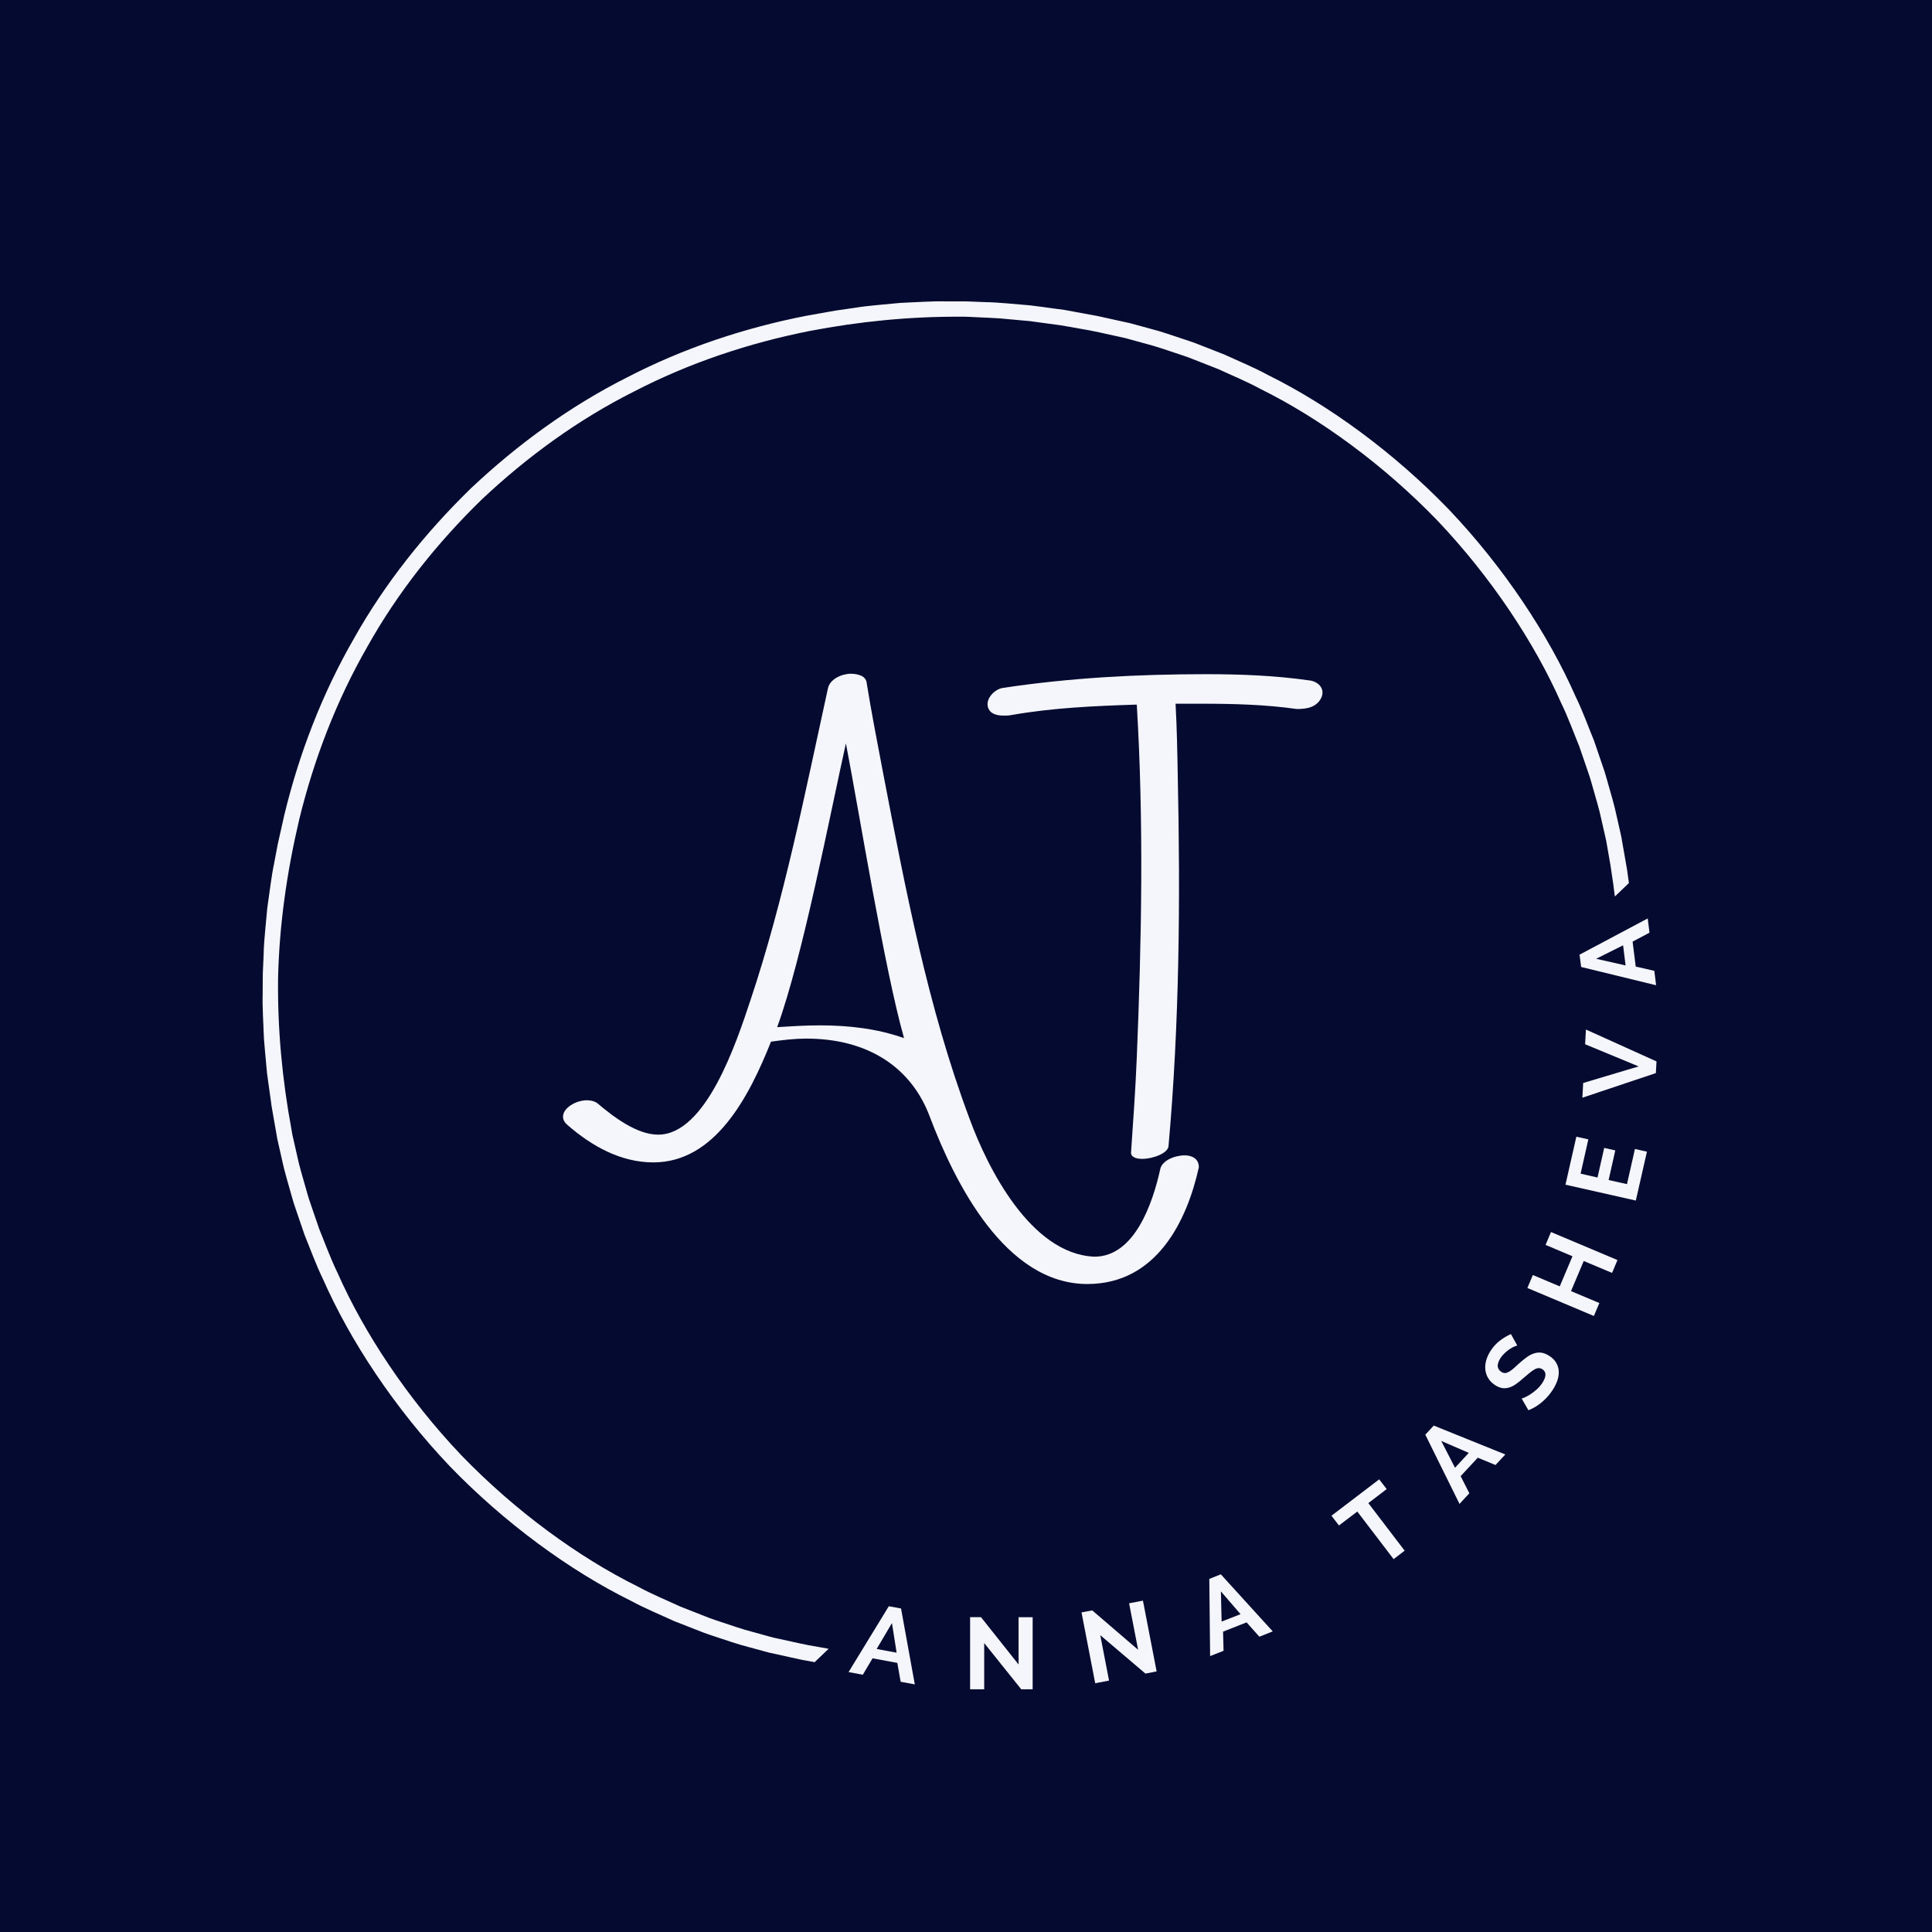 <svg xmlns="http://www.w3.org/2000/svg" xmlns:xlink="http://www.w3.org/1999/xlink" width="500" zoomAndPan="magnify" viewBox="0 0 375 375" height="500" preserveAspectRatio="xMidYMid meet" version="1.0"><defs><g/><clipPath id="8cfe8a61d4"><path d="M 50 58 L 318 58 L 318 325 L 50 325 Z M 50 58 " clip-rule="nonzero"/></clipPath><clipPath id="bd99280dcb"><path d="M 188.445 1.93 L 334.148 154.199 L 140.148 339.824 L -5.551 187.555 Z M 188.445 1.93 " clip-rule="nonzero"/></clipPath><clipPath id="a450b3c89a"><path d="M 188.445 1.93 L 374.074 195.926 L 180.074 381.551 L -5.551 187.555 Z M 188.445 1.93 " clip-rule="nonzero"/></clipPath></defs><rect x="-37.5" width="450" fill="#ffffff" y="-37.5" height="450" fill-opacity="1"/><rect x="-37.5" width="450" fill="#ffffff" y="-37.5" height="450" fill-opacity="1"/><rect x="-37.5" width="450" fill="#050a30" y="-37.5" height="450" fill-opacity="1"/><g clip-path="url(#8cfe8a61d4)"><g clip-path="url(#bd99280dcb)"><g clip-path="url(#a450b3c89a)"><path fill="#f4f6fc" d="M 245.469 307.484 C 234.742 313.039 223.203 316.883 211.43 319.223 C 201.793 321.074 192.012 322.055 182.219 322.008 C 180.914 322.039 179.613 321.922 178.312 321.875 C 177.012 321.805 175.707 321.777 174.406 321.676 L 170.516 321.32 L 168.566 321.141 L 166.633 320.879 L 162.758 320.359 C 161.469 320.156 160.191 319.902 158.906 319.68 C 156.328 319.281 153.801 318.652 151.246 318.105 C 150.879 318.027 150.496 317.941 150.094 317.855 C 149.699 317.746 149.289 317.633 148.859 317.52 C 148.004 317.281 147.082 317.027 146.105 316.758 C 144.129 316.262 141.984 315.492 139.613 314.711 C 139.027 314.508 138.418 314.324 137.809 314.094 C 137.203 313.859 136.59 313.617 135.961 313.371 C 134.707 312.879 133.406 312.367 132.062 311.84 C 129.453 310.625 126.609 309.477 123.793 307.945 C 112.312 302.266 99.969 293.27 89.496 282.414 C 79.113 271.473 70.672 258.746 65.5 247.027 C 64.098 244.145 63.074 241.254 61.977 238.59 C 61.508 237.227 61.055 235.906 60.617 234.633 C 60.402 233.992 60.188 233.367 59.977 232.754 C 59.773 232.137 59.617 231.52 59.441 230.922 C 58.762 228.523 58.09 226.344 57.68 224.348 C 57.453 223.359 57.242 222.426 57.047 221.562 C 56.945 221.129 56.852 220.715 56.762 220.312 C 56.691 219.91 56.625 219.52 56.562 219.152 C 54.777 209.52 53.859 199.738 53.973 189.945 C 54.199 179.516 55.703 169.145 58.098 158.98 C 60.953 147.316 65.305 135.961 71.324 125.488 C 77.223 114.941 84.848 105.379 93.535 96.922 C 102.367 88.617 112.258 81.418 123.055 75.996 C 133.781 70.441 145.316 66.598 157.094 64.254 C 166.727 62.406 176.508 61.426 186.301 61.473 C 187.605 61.441 188.906 61.555 190.211 61.602 C 191.512 61.672 192.816 61.703 194.113 61.801 L 198.008 62.16 L 199.953 62.336 L 201.891 62.602 L 205.766 63.121 C 207.051 63.324 208.328 63.578 209.613 63.797 C 212.191 64.199 214.723 64.828 217.273 65.371 C 217.641 65.453 218.023 65.539 218.426 65.625 C 218.82 65.734 219.234 65.844 219.66 65.961 C 220.516 66.195 221.438 66.449 222.418 66.723 C 224.391 67.219 226.539 67.988 228.906 68.766 C 229.496 68.969 230.105 69.156 230.711 69.387 C 231.316 69.621 231.934 69.863 232.562 70.109 C 233.816 70.602 235.117 71.113 236.457 71.641 C 239.07 72.852 241.914 74.004 244.727 75.531 C 256.211 81.215 268.551 90.211 279.027 101.066 C 289.406 112.008 297.848 124.734 303.02 136.453 C 304.422 139.336 305.445 142.223 306.543 144.891 C 307.012 146.25 307.465 147.574 307.902 148.848 C 308.121 149.484 308.336 150.113 308.543 150.727 C 308.746 151.344 308.902 151.961 309.082 152.559 C 309.758 154.957 310.43 157.137 310.84 159.129 C 311.066 160.121 311.277 161.051 311.477 161.918 C 311.574 162.348 311.668 162.766 311.758 163.168 C 311.828 163.57 311.895 163.957 311.961 164.328 C 313.746 173.961 314.66 183.742 314.547 193.535 C 314.324 203.965 312.816 214.336 310.422 224.5 C 307.566 236.164 303.215 247.52 297.195 257.992 C 291.301 268.535 283.672 278.102 274.988 286.559 C 266.156 294.863 256.266 302.059 245.469 307.484 Z M 277.137 288.676 L 277.145 288.668 C 286.012 280.031 293.809 270.266 299.848 259.492 C 306.012 248.797 310.461 237.184 313.348 225.262 L 314.602 219.652 C 314.602 219.652 314.898 218.098 315.336 215.766 C 315.844 213.445 316.191 210.297 316.652 207.168 C 316.918 204.016 317.297 200.875 317.336 198.504 C 317.441 196.133 317.508 194.555 317.508 194.555 C 317.508 194.555 317.52 194.16 317.523 193.469 C 317.523 192.777 317.531 191.789 317.535 190.605 C 317.609 188.23 317.418 185.078 317.293 181.918 C 317.18 180.344 317.016 178.77 316.891 177.293 C 316.82 176.555 316.758 175.844 316.695 175.168 C 316.602 174.496 316.512 173.859 316.43 173.27 C 316.105 170.922 315.887 169.355 315.887 169.355 C 315.887 169.355 315.855 169 315.754 168.469 C 315.66 167.941 315.539 167.234 315.414 166.527 C 315.168 165.113 314.918 163.699 314.918 163.699 C 314.855 163.32 314.785 162.926 314.715 162.512 C 314.625 162.102 314.531 161.676 314.43 161.23 C 314.23 160.344 314.016 159.391 313.785 158.379 C 313.371 156.336 312.688 154.105 311.996 151.648 C 311.816 151.039 311.652 150.406 311.449 149.773 C 311.234 149.145 311.016 148.504 310.797 147.852 C 310.348 146.543 309.887 145.191 309.41 143.793 C 308.289 141.066 307.242 138.109 305.809 135.16 C 300.523 123.156 291.887 110.121 281.258 98.926 C 270.547 87.816 257.902 78.613 246.145 72.805 C 243.262 71.242 240.352 70.062 237.676 68.828 C 236.301 68.289 234.973 67.766 233.684 67.262 C 233.043 67.012 232.41 66.766 231.793 66.523 C 231.172 66.293 230.547 66.102 229.941 65.895 C 227.52 65.098 225.32 64.316 223.301 63.812 C 222.297 63.535 221.355 63.281 220.477 63.039 C 220.039 62.922 219.617 62.809 219.211 62.699 C 218.801 62.609 218.406 62.523 218.031 62.445 C 218.031 62.445 216.633 62.133 215.23 61.824 C 214.527 61.672 213.828 61.516 213.305 61.398 C 212.781 61.273 212.426 61.23 212.426 61.23 C 212.426 61.23 210.871 60.941 208.539 60.512 C 207.953 60.406 207.324 60.289 206.656 60.164 C 205.984 60.074 205.273 59.977 204.539 59.879 C 203.07 59.684 201.508 59.449 199.938 59.27 C 196.785 59.008 193.645 58.676 191.27 58.645 C 190.086 58.598 189.098 58.559 188.406 58.531 C 187.719 58.504 187.32 58.5 187.32 58.5 C 187.32 58.5 185.742 58.496 183.371 58.496 C 181 58.43 177.844 58.672 174.684 58.797 C 171.539 59.121 168.379 59.328 166.035 59.73 C 163.688 60.07 162.121 60.293 162.121 60.293 L 156.465 61.301 C 144.422 63.656 132.625 67.594 121.668 73.277 C 110.641 78.836 100.543 86.195 91.52 94.676 L 91.512 94.68 L 91.449 94.742 L 91.383 94.805 L 91.379 94.812 C 82.512 103.449 74.711 113.215 68.672 123.984 C 62.512 134.684 58.059 146.293 55.176 158.219 L 53.918 163.828 C 53.918 163.828 53.625 165.383 53.184 167.715 C 52.68 170.035 52.332 173.184 51.871 176.312 C 51.605 179.465 51.223 182.605 51.184 184.977 C 51.082 187.344 51.012 188.926 51.012 188.926 C 51.012 188.926 51 189.32 51 190.012 C 50.996 190.703 50.988 191.688 50.984 192.875 C 50.91 195.246 51.105 198.402 51.23 201.562 C 51.34 203.137 51.504 204.707 51.633 206.184 C 51.699 206.922 51.766 207.637 51.828 208.312 C 51.922 208.984 52.008 209.621 52.09 210.207 C 52.418 212.559 52.637 214.121 52.637 214.121 C 52.637 214.121 52.664 214.48 52.766 215.008 C 52.859 215.539 52.984 216.246 53.105 216.953 C 53.355 218.367 53.602 219.781 53.602 219.781 C 53.668 220.156 53.734 220.555 53.805 220.969 C 53.895 221.379 53.992 221.805 54.09 222.25 C 54.289 223.137 54.508 224.086 54.734 225.102 C 55.152 227.141 55.836 229.375 56.523 231.832 C 56.703 232.441 56.867 233.074 57.074 233.707 C 57.285 234.336 57.504 234.977 57.727 235.629 C 58.172 236.934 58.637 238.289 59.113 239.684 C 60.23 242.414 61.281 245.371 62.711 248.32 C 68 260.32 76.637 273.359 87.262 284.555 C 97.977 295.66 110.621 304.863 122.379 310.676 C 125.262 312.234 128.172 313.414 130.848 314.652 C 132.219 315.191 133.551 315.715 134.836 316.215 C 135.48 316.469 136.109 316.715 136.73 316.953 C 137.352 317.188 137.977 317.379 138.578 317.586 C 141.004 318.383 143.203 319.164 145.223 319.668 C 146.227 319.941 147.168 320.199 148.043 320.438 C 148.48 320.559 148.906 320.672 149.309 320.781 C 149.723 320.867 150.113 320.953 150.488 321.035 C 150.488 321.035 151.891 321.344 153.293 321.656 C 153.992 321.809 154.691 321.965 155.219 322.078 C 155.738 322.203 156.098 322.25 156.098 322.25 C 156.098 322.25 157.652 322.535 159.984 322.965 C 160.566 323.074 161.199 323.191 161.863 323.312 C 162.539 323.406 163.246 323.504 163.98 323.602 C 165.453 323.793 167.016 324.027 168.586 324.211 C 171.734 324.473 174.879 324.805 177.25 324.836 C 178.434 324.883 179.422 324.922 180.113 324.949 C 180.805 324.977 181.199 324.98 181.199 324.98 C 181.199 324.98 182.781 324.98 185.148 324.984 C 187.523 325.051 190.676 324.809 193.836 324.68 C 196.984 324.359 200.145 324.152 202.484 323.75 C 204.836 323.41 206.398 323.184 206.398 323.184 L 212.059 322.18 C 224.098 319.824 235.895 315.887 246.852 310.203 C 257.879 304.645 267.98 297.281 277 288.805 L 277.008 288.801 L 277.074 288.738 L 277.137 288.676 " fill-opacity="1" fill-rule="nonzero"/></g></g></g><g fill="#f4f6fc" fill-opacity="1"><g transform="translate(164.611, 324.535)"><g><path d="M 7.906 -12.766 L 10.281 -12.328 L 12.953 2.406 L 10.203 1.891 L 9.562 -1.766 L 4.75 -2.656 L 2.859 0.531 L 0.094 0.016 Z M 9.422 -3.75 L 8.516 -9.5 L 5.547 -4.469 Z M 9.422 -3.75 "/></g></g></g><g fill="#f4f6fc" fill-opacity="1"><g transform="translate(186.844, 327.886)"><g><path d="M 4.188 -8.969 L 4.188 0 L 1.453 0 L 1.453 -14 L 3.562 -14 L 10.859 -4.812 L 10.859 -13.984 L 13.594 -13.984 L 13.594 0 L 11.375 0 Z M 4.188 -8.969 "/></g></g></g><g fill="#f4f6fc" fill-opacity="1"><g transform="translate(211.157, 326.998)"><g><path d="M 2.406 -9.609 L 4.109 -0.797 L 1.422 -0.281 L -1.234 -14.031 L 0.844 -14.422 L 9.75 -6.781 L 8 -15.797 L 10.688 -16.312 L 13.344 -2.578 L 11.172 -2.156 Z M 2.406 -9.609 "/></g></g></g><g fill="#f4f6fc" fill-opacity="1"><g transform="translate(234.788, 321.48)"><g><path d="M -0.062 -15.016 L 2.172 -15.906 L 12.25 -4.828 L 9.656 -3.797 L 7.172 -6.578 L 2.609 -4.781 L 2.703 -1.062 L 0.094 -0.031 Z M 6 -8.172 L 2.188 -12.594 L 2.328 -6.734 Z M 6 -8.172 "/></g></g></g><g fill="#f4f6fc" fill-opacity="1"><g transform="translate(255.039, 312.519)"><g/></g></g><g fill="#f4f6fc" fill-opacity="1"><g transform="translate(266.717, 305.5)"><g><path d="M 2.438 -16.469 L -1.125 -13.75 L 5.922 -4.516 L 3.781 -2.875 L -3.266 -12.109 L -6.828 -9.406 L -8.281 -11.297 L 0.984 -18.359 Z M 2.438 -16.469 "/></g></g></g><g fill="#f4f6fc" fill-opacity="1"><g transform="translate(283.229, 291.969)"><g><path d="M -6.578 -13.5 L -4.938 -15.266 L 8.953 -9.656 L 7.047 -7.609 L 3.609 -9.031 L 0.281 -5.453 L 1.969 -2.125 L 0.062 -0.062 Z M 1.859 -9.969 L -3.484 -12.281 L -0.812 -7.078 Z M 1.859 -9.969 "/></g></g></g><g fill="#f4f6fc" fill-opacity="1"><g transform="translate(297.819, 274.995)"><g><path d="M -3.328 -13.844 C -3.453 -13.812 -3.645 -13.738 -3.906 -13.625 C -4.176 -13.508 -4.469 -13.348 -4.781 -13.141 C -5.094 -12.93 -5.406 -12.68 -5.719 -12.391 C -6.031 -12.109 -6.305 -11.789 -6.547 -11.438 C -6.953 -10.801 -7.141 -10.258 -7.109 -9.812 C -7.078 -9.363 -6.848 -9 -6.422 -8.719 C -6.18 -8.562 -5.941 -8.484 -5.703 -8.484 C -5.473 -8.492 -5.223 -8.57 -4.953 -8.719 C -4.691 -8.863 -4.398 -9.07 -4.078 -9.344 C -3.766 -9.625 -3.41 -9.945 -3.016 -10.312 C -2.492 -10.781 -1.988 -11.191 -1.5 -11.547 C -1.02 -11.898 -0.547 -12.148 -0.078 -12.297 C 0.391 -12.453 0.867 -12.5 1.359 -12.438 C 1.848 -12.375 2.363 -12.164 2.906 -11.812 C 3.539 -11.406 4 -10.938 4.281 -10.406 C 4.57 -9.883 4.723 -9.332 4.734 -8.75 C 4.754 -8.164 4.656 -7.57 4.438 -6.969 C 4.219 -6.363 3.926 -5.781 3.562 -5.219 C 2.988 -4.332 2.289 -3.539 1.469 -2.844 C 0.656 -2.156 -0.219 -1.629 -1.156 -1.266 L -2.469 -3.547 C -2.301 -3.578 -2.051 -3.672 -1.719 -3.828 C -1.395 -3.984 -1.039 -4.188 -0.656 -4.438 C -0.27 -4.695 0.117 -5.004 0.516 -5.359 C 0.91 -5.723 1.254 -6.129 1.547 -6.578 C 2.359 -7.828 2.359 -8.711 1.547 -9.234 C 1.285 -9.398 1.023 -9.469 0.766 -9.438 C 0.504 -9.414 0.223 -9.312 -0.078 -9.125 C -0.379 -8.945 -0.707 -8.707 -1.062 -8.406 C -1.414 -8.102 -1.816 -7.766 -2.266 -7.391 C -2.773 -6.93 -3.254 -6.551 -3.703 -6.25 C -4.148 -5.957 -4.586 -5.754 -5.016 -5.641 C -5.453 -5.535 -5.875 -5.516 -6.281 -5.578 C -6.695 -5.648 -7.133 -5.832 -7.594 -6.125 C -8.188 -6.508 -8.641 -6.961 -8.953 -7.484 C -9.273 -8.004 -9.461 -8.562 -9.516 -9.156 C -9.578 -9.75 -9.52 -10.352 -9.344 -10.969 C -9.164 -11.594 -8.883 -12.203 -8.5 -12.797 C -7.957 -13.629 -7.332 -14.305 -6.625 -14.828 C -5.914 -15.359 -5.223 -15.766 -4.547 -16.047 Z M -3.328 -13.844 "/></g></g></g><g fill="#f4f6fc" fill-opacity="1"><g transform="translate(308.809, 256.777)"><g><path d="M -7.766 -17.641 L 5.141 -12.203 L 4.094 -9.703 L -1.406 -12.016 L -3.875 -6.172 L 1.625 -3.859 L 0.562 -1.344 L -12.344 -6.781 L -11.281 -9.297 L -6.062 -7.094 L -3.594 -12.938 L -8.812 -15.141 Z M -7.766 -17.641 "/></g></g></g><g fill="#f4f6fc" fill-opacity="1"><g transform="translate(317.201, 234.448)"><g><path d="M 0.141 -11.438 L 2.469 -10.906 L 0.312 -1.422 L -13.344 -4.5 L -11.234 -13.812 L -8.906 -13.297 L -10.406 -6.641 L -7.125 -5.891 L -5.828 -11.641 L -3.672 -11.156 L -4.969 -5.406 L -1.406 -4.609 Z M 0.141 -11.438 "/></g></g></g><g fill="#f4f6fc" fill-opacity="1"><g transform="translate(321.122, 213.832)"><g><path d="M -13.828 -3.625 L -3.062 -6.844 L -13.453 -11.141 L -13.297 -14 L 0.406 -7.812 L 0.281 -5.547 L -13.984 -0.766 Z M -13.828 -3.625 "/></g></g></g><g fill="#f4f6fc" fill-opacity="1"><g transform="translate(321.464, 191.33)"><g><path d="M -14.562 -3.641 L -14.875 -6.031 L -1.641 -13.062 L -1.297 -10.297 L -4.578 -8.562 L -3.969 -3.719 L -0.359 -2.891 L -0.016 -0.094 Z M -6.422 -7.844 L -11.656 -5.234 L -5.938 -3.938 Z M -6.422 -7.844 "/></g></g></g><g fill="#f4f6fc" fill-opacity="1"><g transform="translate(112.62, 224.082)"><g><path d="M 112.551 2.992 C 111.098 9.492 107.59 19.84 99.809 19.84 C 87.406 19.328 79.023 2.48 75.605 -6.844 C 67.48 -28.48 63.117 -51.57 58.754 -74.234 C 57.645 -80.051 56.531 -85.781 55.59 -91.598 C 55.422 -92.965 53.711 -93.309 52.512 -93.309 C 50.801 -93.309 48.406 -92.281 48.066 -90.398 C 43.617 -70.129 39.598 -49.52 33.012 -29.848 C 30.363 -21.895 24.461 -3.848 15.137 -3.848 C 11.031 -3.848 6.586 -7.184 3.25 -10.008 C 2.738 -10.348 2.051 -10.52 1.281 -10.52 C -0.77 -10.52 -3.336 -9.066 -3.336 -7.355 C -3.336 -6.758 -3.078 -6.242 -2.48 -5.73 C 2.223 -1.625 7.867 1.539 14.195 1.539 C 26.258 1.539 32.84 -11.375 37.031 -21.895 C 39.426 -22.238 41.734 -22.492 43.875 -22.492 C 56.02 -22.492 64.398 -16.762 67.906 -7.184 C 72.695 5.387 82.445 25.145 98.438 25.145 C 111.867 25.145 117.77 12.914 120.078 2.48 C 120.078 0.684 118.539 0.172 117.34 0.172 C 115.375 0.172 112.809 1.199 112.551 2.992 Z M 38.23 -24.715 C 43.191 -38.316 48.406 -65.598 51.57 -79.793 C 54.223 -66.023 59.098 -35.75 62.859 -22.578 C 57.559 -24.461 52 -25.059 46.527 -25.059 C 43.703 -25.059 40.965 -24.887 38.23 -24.715 Z M 38.23 -24.715 "/></g></g></g><g fill="#f4f6fc" fill-opacity="1"><g transform="translate(186.011, 224.082)"><g><path d="M 68.078 -92.023 C 61.492 -92.965 54.82 -93.223 48.066 -93.223 C 34.895 -93.223 21.809 -92.539 8.723 -90.57 C 7.184 -90.398 5.301 -88.605 5.73 -86.895 C 6.074 -85.523 7.441 -85.184 8.809 -85.184 C 9.32 -85.184 9.75 -85.184 10.176 -85.27 C 18.387 -86.723 26.598 -87.062 34.637 -87.32 C 36.008 -64.57 35.578 -41.566 34.637 -18.816 C 34.383 -12.656 33.953 -6.586 33.527 -0.426 C 33.441 0.426 34.383 0.855 35.664 0.855 C 37.801 0.855 40.711 -0.258 40.797 -1.625 C 42.934 -25.488 43.105 -49.605 42.59 -73.551 C 42.508 -78.168 42.422 -82.875 42.164 -87.492 C 43.875 -87.492 45.586 -87.492 47.297 -87.492 C 53.453 -87.492 59.695 -87.32 65.684 -86.465 C 67.566 -86.465 69.531 -86.723 70.473 -88.688 C 71.242 -90.484 69.789 -91.855 68.078 -92.023 Z M 68.078 -92.023 "/></g></g></g></svg>